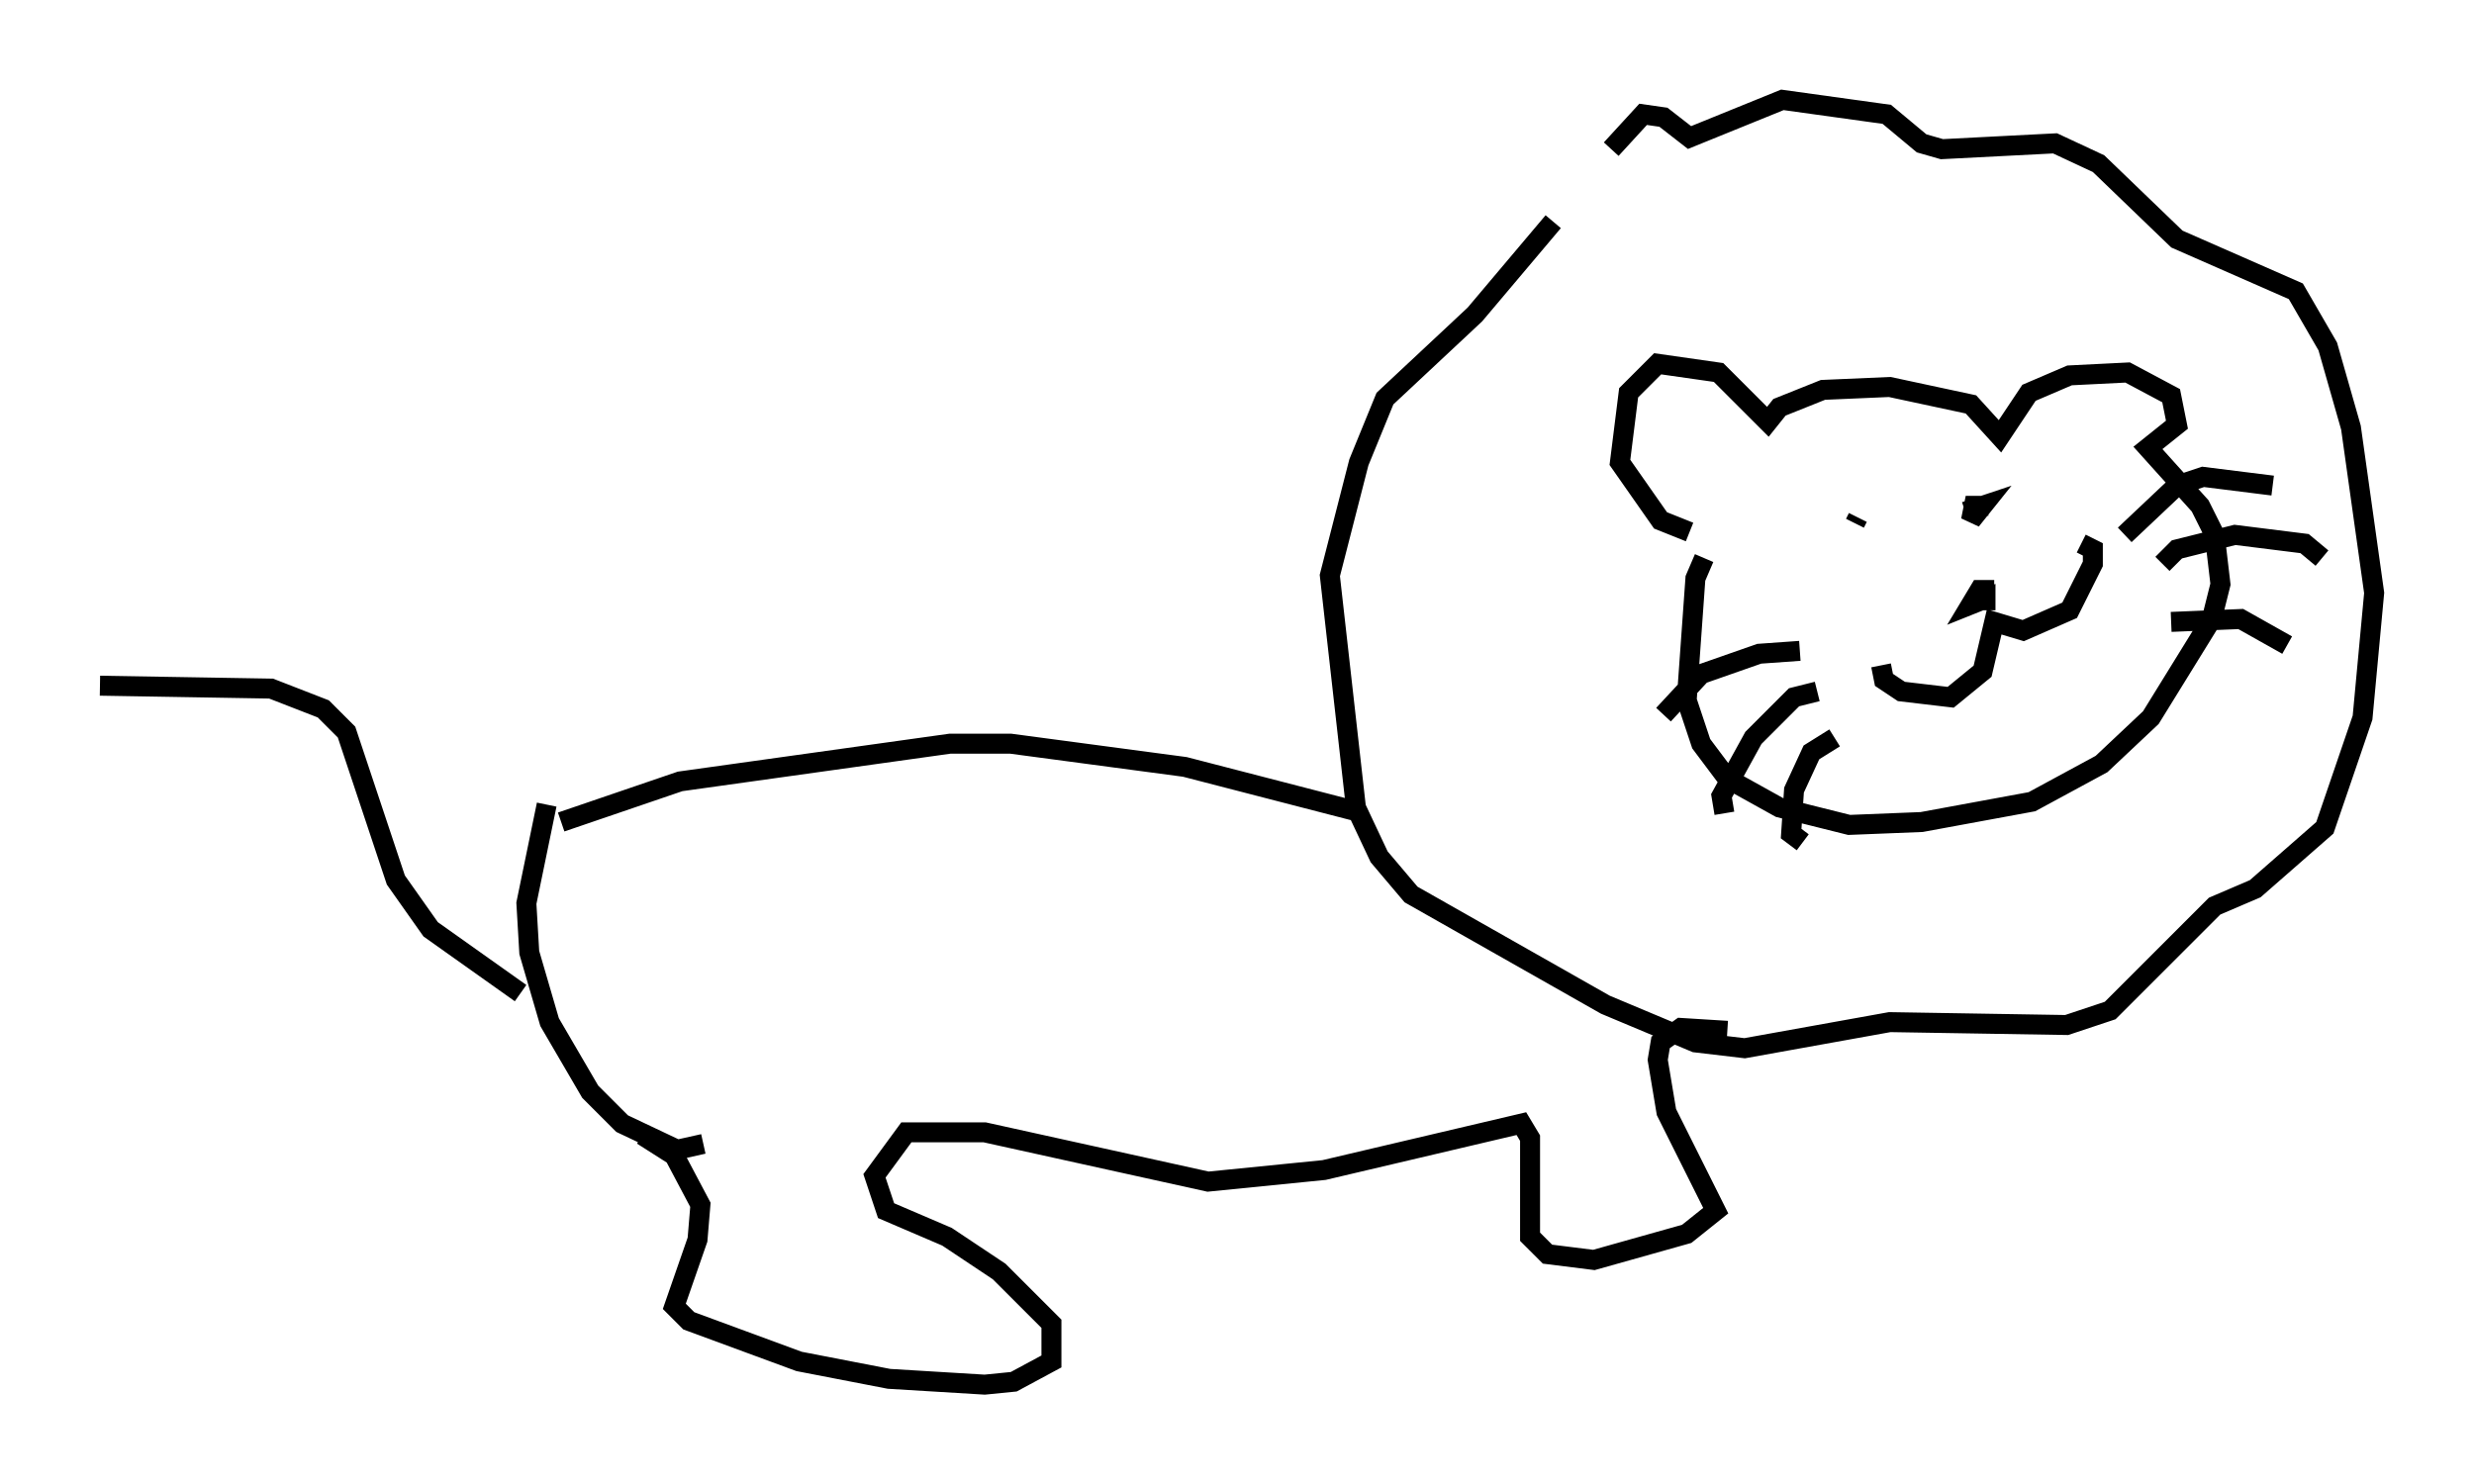<?xml version="1.0" encoding="utf-8" ?>
<svg baseProfile="full" height="74.346" version="1.1" width="123.877" xmlns="http://www.w3.org/2000/svg" xmlns:ev="http://www.w3.org/2001/xml-events" xmlns:xlink="http://www.w3.org/1999/xlink"><defs /><rect fill="white" height="74.346" width="123.877" x="0" y="0" /><path d="M78.642, 11.682 m2.034, -4.212 l1.598, -1.743 1.017, 0.145 l1.307, 1.017 4.648, -1.888 l5.229, 0.726 1.743, 1.453 l1.017, 0.291 5.665, -0.291 l2.179, 1.017 3.922, 3.777 l5.955, 2.615 1.598, 2.76 l1.162, 4.067 1.162, 8.279 l-0.581, 6.246 -1.888, 5.52 l-3.486, 3.05 -2.034, 0.872 l-5.229, 5.229 -2.179, 0.726 l-8.86, -0.145 -7.263, 1.307 l-2.469, -0.291 -4.503, -1.888 l-9.732, -5.52 -1.598, -1.888 l-1.162, -2.469 -1.307, -11.62 l1.453, -5.665 1.307, -3.196 l4.503, -4.212 3.922, -4.648 m6.827, 15.542 l-1.453, -0.581 -2.034, -2.905 l0.436, -3.486 1.453, -1.453 l3.05, 0.436 2.469, 2.469 l0.581, -0.726 2.179, -0.872 l3.341, -0.145 4.067, 0.872 l1.453, 1.598 1.453, -2.179 l2.034, -0.872 2.905, -0.145 l2.179, 1.162 0.291, 1.453 l-1.453, 1.162 2.615, 2.905 l0.726, 1.453 0.291, 2.469 l-0.436, 1.743 -3.05, 4.939 l-2.469, 2.324 -3.486, 1.888 l-5.52, 1.017 -3.631, 0.145 l-3.486, -0.872 -2.615, -1.453 l-1.307, -1.743 -0.726, -2.179 l0.436, -6.101 0.436, -1.017 m8.86, 5.374 l0.145, 0.726 0.872, 0.581 l2.469, 0.291 1.598, -1.307 l0.581, -2.469 1.453, 0.436 l2.324, -1.017 1.162, -2.324 l0.0, -0.726 -0.581, -0.291 m-4.358, 2.324 l-0.726, 0.0 -0.436, 0.726 l0.726, -0.291 0.0, 0.581 m-6.536, -4.358 l0.145, -0.291 m6.536, -0.581 l-0.726, 0.0 -0.145, 0.726 l0.581, -0.726 -0.872, 0.291 m-8.279, 6.972 l-2.034, 0.145 -2.905, 1.017 l-1.888, 2.034 m7.698, -1.162 l-1.162, 0.291 -2.034, 2.034 l-1.598, 2.905 0.145, 0.872 m5.52, -3.777 l-1.162, 0.726 -0.872, 1.888 l-0.145, 2.179 0.581, 0.436 m16.123, -15.397 l2.615, -2.469 1.307, -0.436 l3.486, 0.436 m-5.52, 3.922 l0.726, -0.726 2.905, -0.726 l3.486, 0.436 0.872, 0.726 m-7.553, 3.196 l3.486, -0.145 2.324, 1.307 m-46.771, 8.279 l-8.425, -2.179 -8.715, -1.162 l-3.05, 0.0 -13.508, 1.888 l-5.955, 2.034 m4.067, 15.687 l1.598, 1.017 1.307, 2.469 l-0.145, 1.743 -1.162, 3.341 l0.726, 0.726 5.52, 2.034 l4.503, 0.872 4.793, 0.291 l1.453, -0.145 1.888, -1.017 l0.0, -1.888 -2.615, -2.615 l-2.615, -1.743 -3.05, -1.307 l-0.581, -1.743 1.598, -2.179 l3.922, 0.0 11.184, 2.469 l5.81, -0.581 9.877, -2.324 l0.436, 0.726 0.0, 4.939 l0.872, 0.872 2.324, 0.291 l4.648, -1.307 1.453, -1.162 l-2.469, -4.939 -0.436, -2.615 l0.145, -0.872 1.017, -0.726 l2.324, 0.145 m-59.117, -11.33 l-1.017, 4.939 0.145, 2.469 l1.017, 3.486 2.034, 3.486 l1.598, 1.598 2.76, 1.307 l1.307, -0.291 m-9.151, -7.553 l-4.503, -3.196 -1.743, -2.469 l-2.469, -7.408 -1.162, -1.162 l-2.615, -1.017 -8.57, -0.145 " fill="none" stroke="black" stroke-width="1" /></svg>